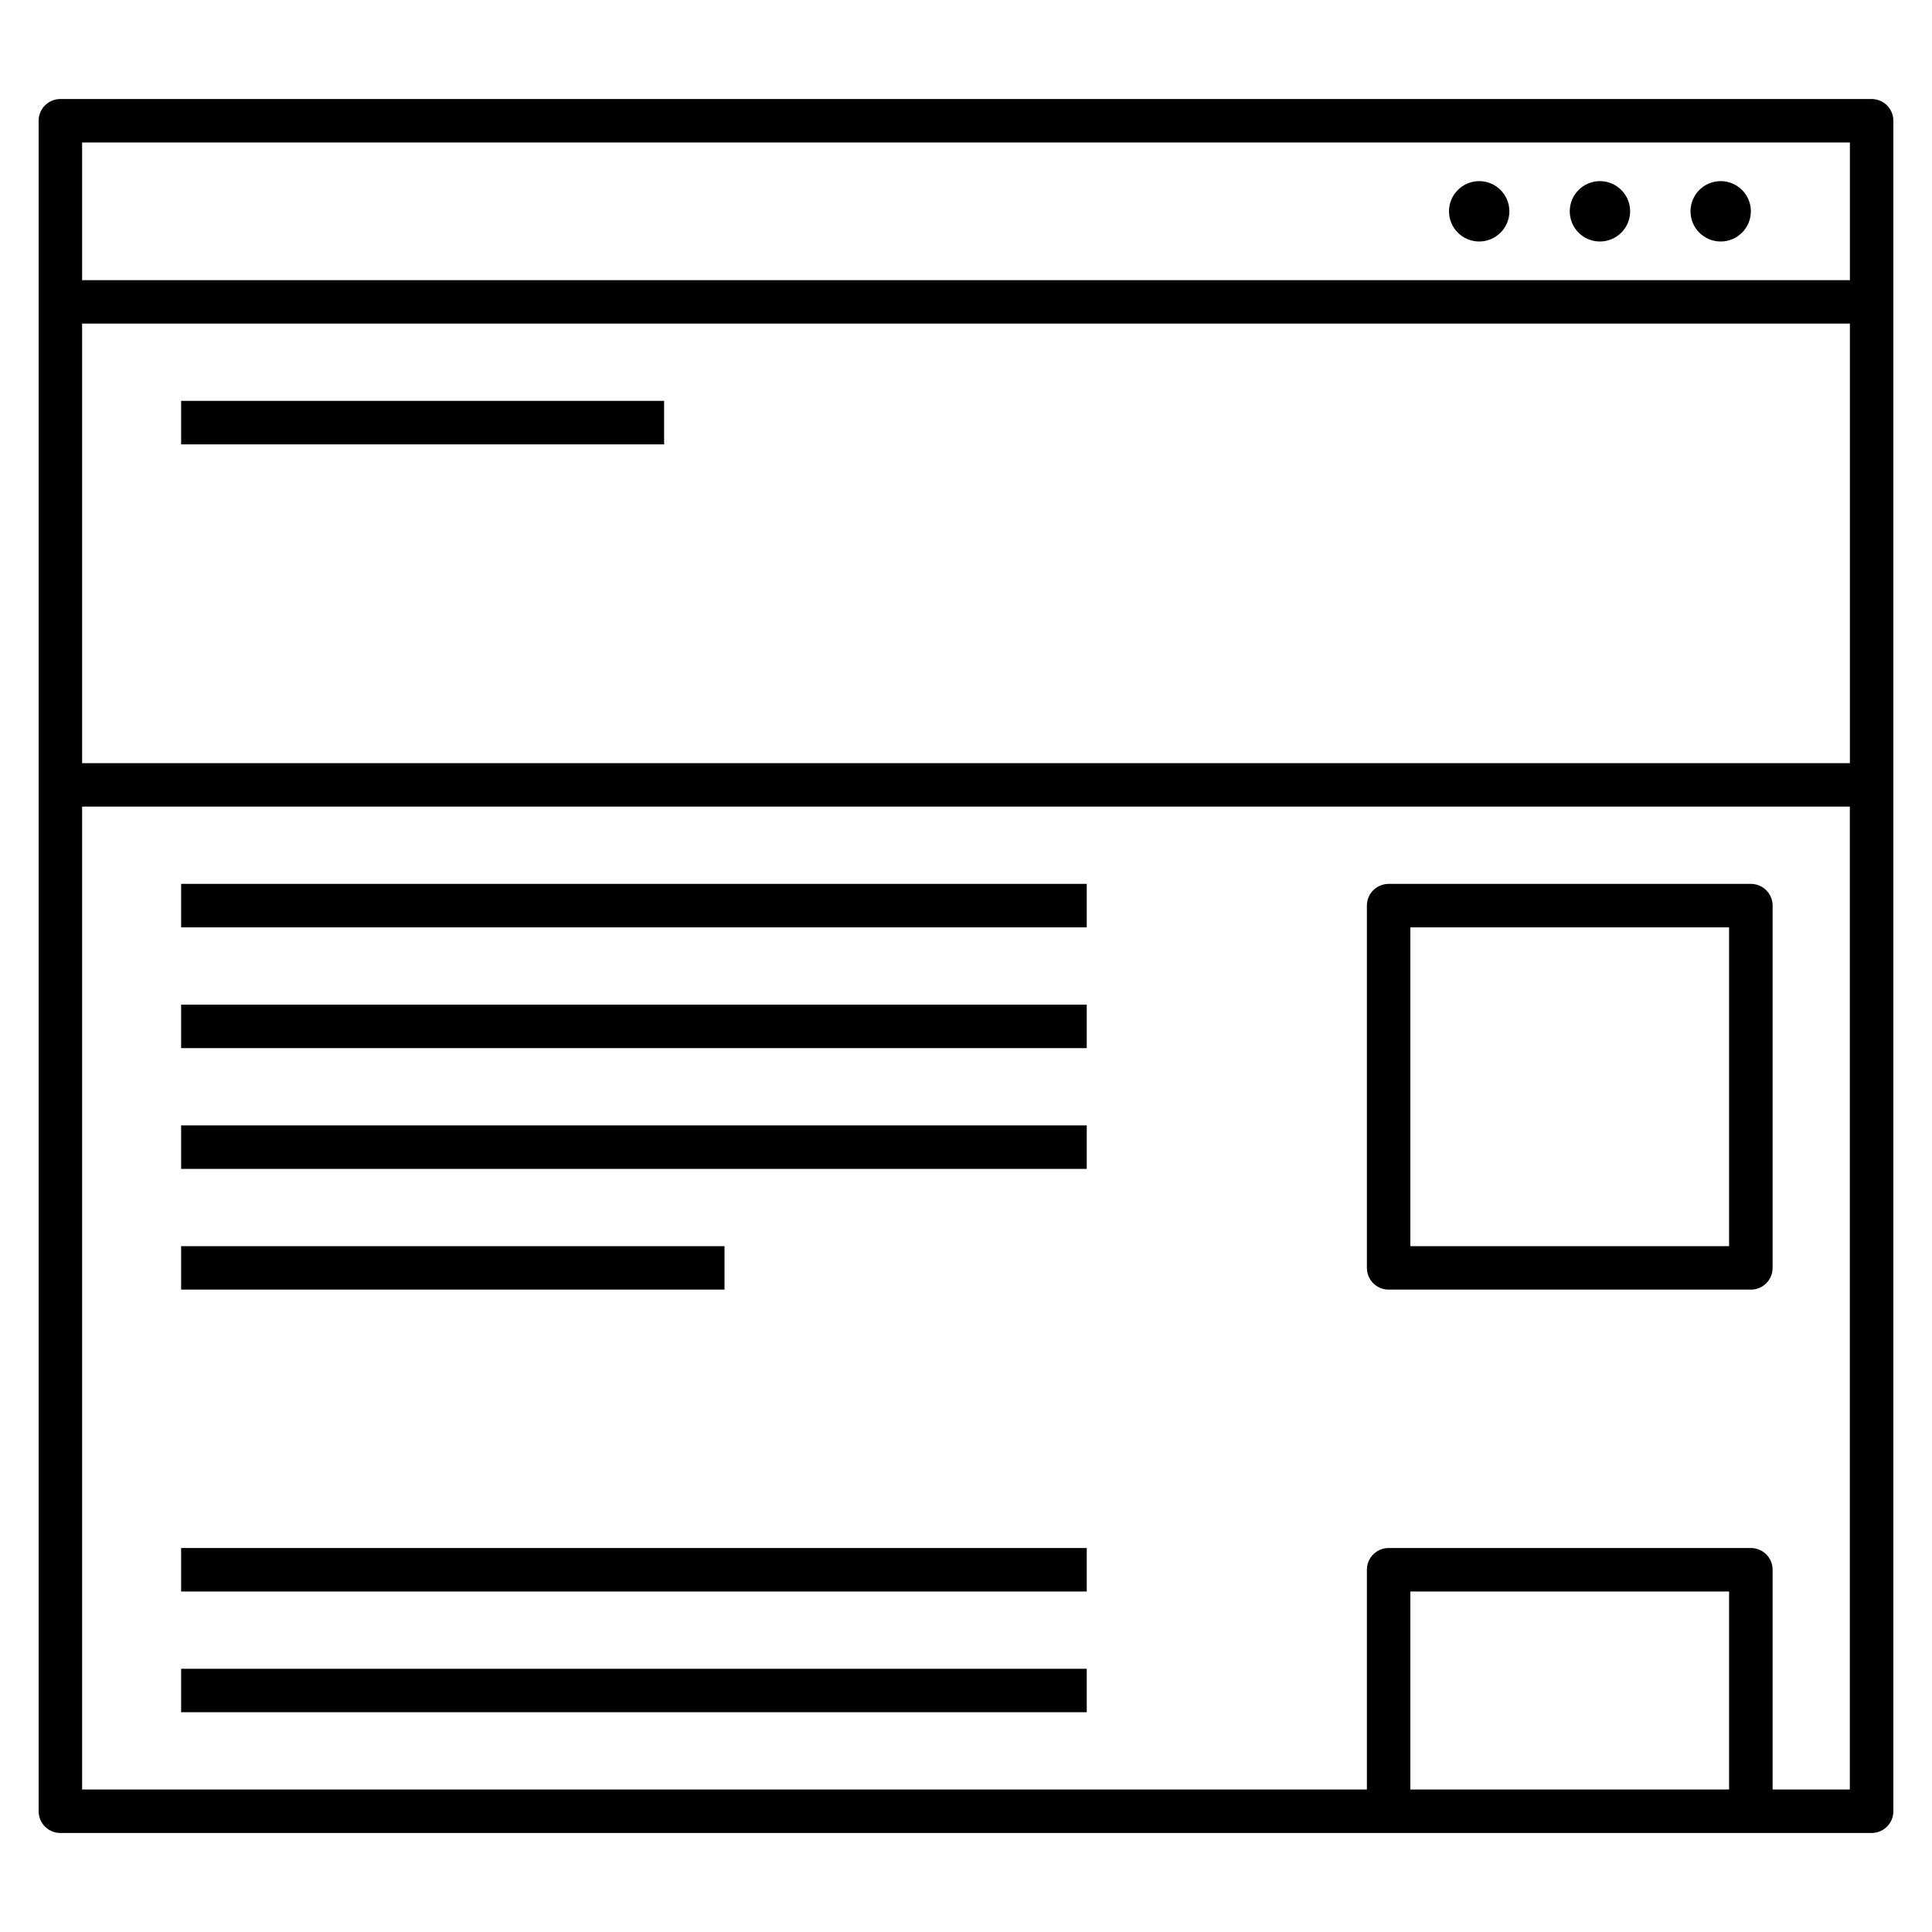 <?xml version="1.0" encoding="iso-8859-1"?>
<!-- Generator: Adobe Illustrator 29.1.0, SVG Export Plug-In . SVG Version: 9.03 Build 55587)  -->
<svg version="1.1" id="Layer_1" xmlns="http://www.w3.org/2000/svg" xmlns:xlink="http://www.w3.org/1999/xlink" x="0px" y="0px"
	 viewBox="0 0 32 32" style="enable-background:new 0 0 32 32;" xml:space="preserve">
<path id="landing-page_00000094596733655304179730000011517660998832587414_" d="M29,3.5C29,3.776,28.776,4,28.5,4S28,3.776,28,3.5
	S28.224,3,28.5,3S29,3.224,29,3.5z M26.5,3C26.224,3,26,3.224,26,3.5S26.224,4,26.5,4S27,3.776,27,3.5S26.776,3,26.5,3z M24.5,3
	C24.224,3,24,3.224,24,3.5S24.224,4,24.5,4S25,3.776,25,3.5S24.776,3,24.5,3z M31,30.36H1c-0.199,0-0.36-0.161-0.36-0.36V2
	c0-0.199,0.161-0.36,0.36-0.36h30c0.199,0,0.36,0.161,0.36,0.36v28C31.36,30.199,31.199,30.36,31,30.36z M29.36,29.64h1.279V13.36
	H1.36v16.28h21.28V26c0-0.199,0.161-0.36,0.36-0.36h6c0.199,0,0.36,0.161,0.36,0.36C29.36,26,29.36,29.64,29.36,29.64z M23.36,29.64
	h5.279v-3.28H23.36V29.64z M1.36,12.64h29.28V5.36H1.36V12.64z M1.36,4.64h29.28V2.36H1.36V4.64z M18,28.36H3v-0.72h15V28.36z
	 M18,26.36H3v-0.72h15V26.36z M29,21.36h-6c-0.199,0-0.36-0.161-0.36-0.36v-6c0-0.199,0.161-0.36,0.36-0.36h6
	c0.199,0,0.36,0.161,0.36,0.36v6C29.36,21.199,29.199,21.36,29,21.36z M23.36,20.64h5.279v-5.28H23.36V20.64z M12,21.36H3v-0.72h9
	V21.36z M18,19.36H3v-0.72h15V19.36z M18,17.36H3v-0.72h15V17.36z M18,15.36H3v-0.72h15V15.36z M11,7.36H3V6.64h8V7.36z"/>
<rect id="_Transparent_Rectangle" style="fill:none;" width="32" height="32"/>
</svg>

